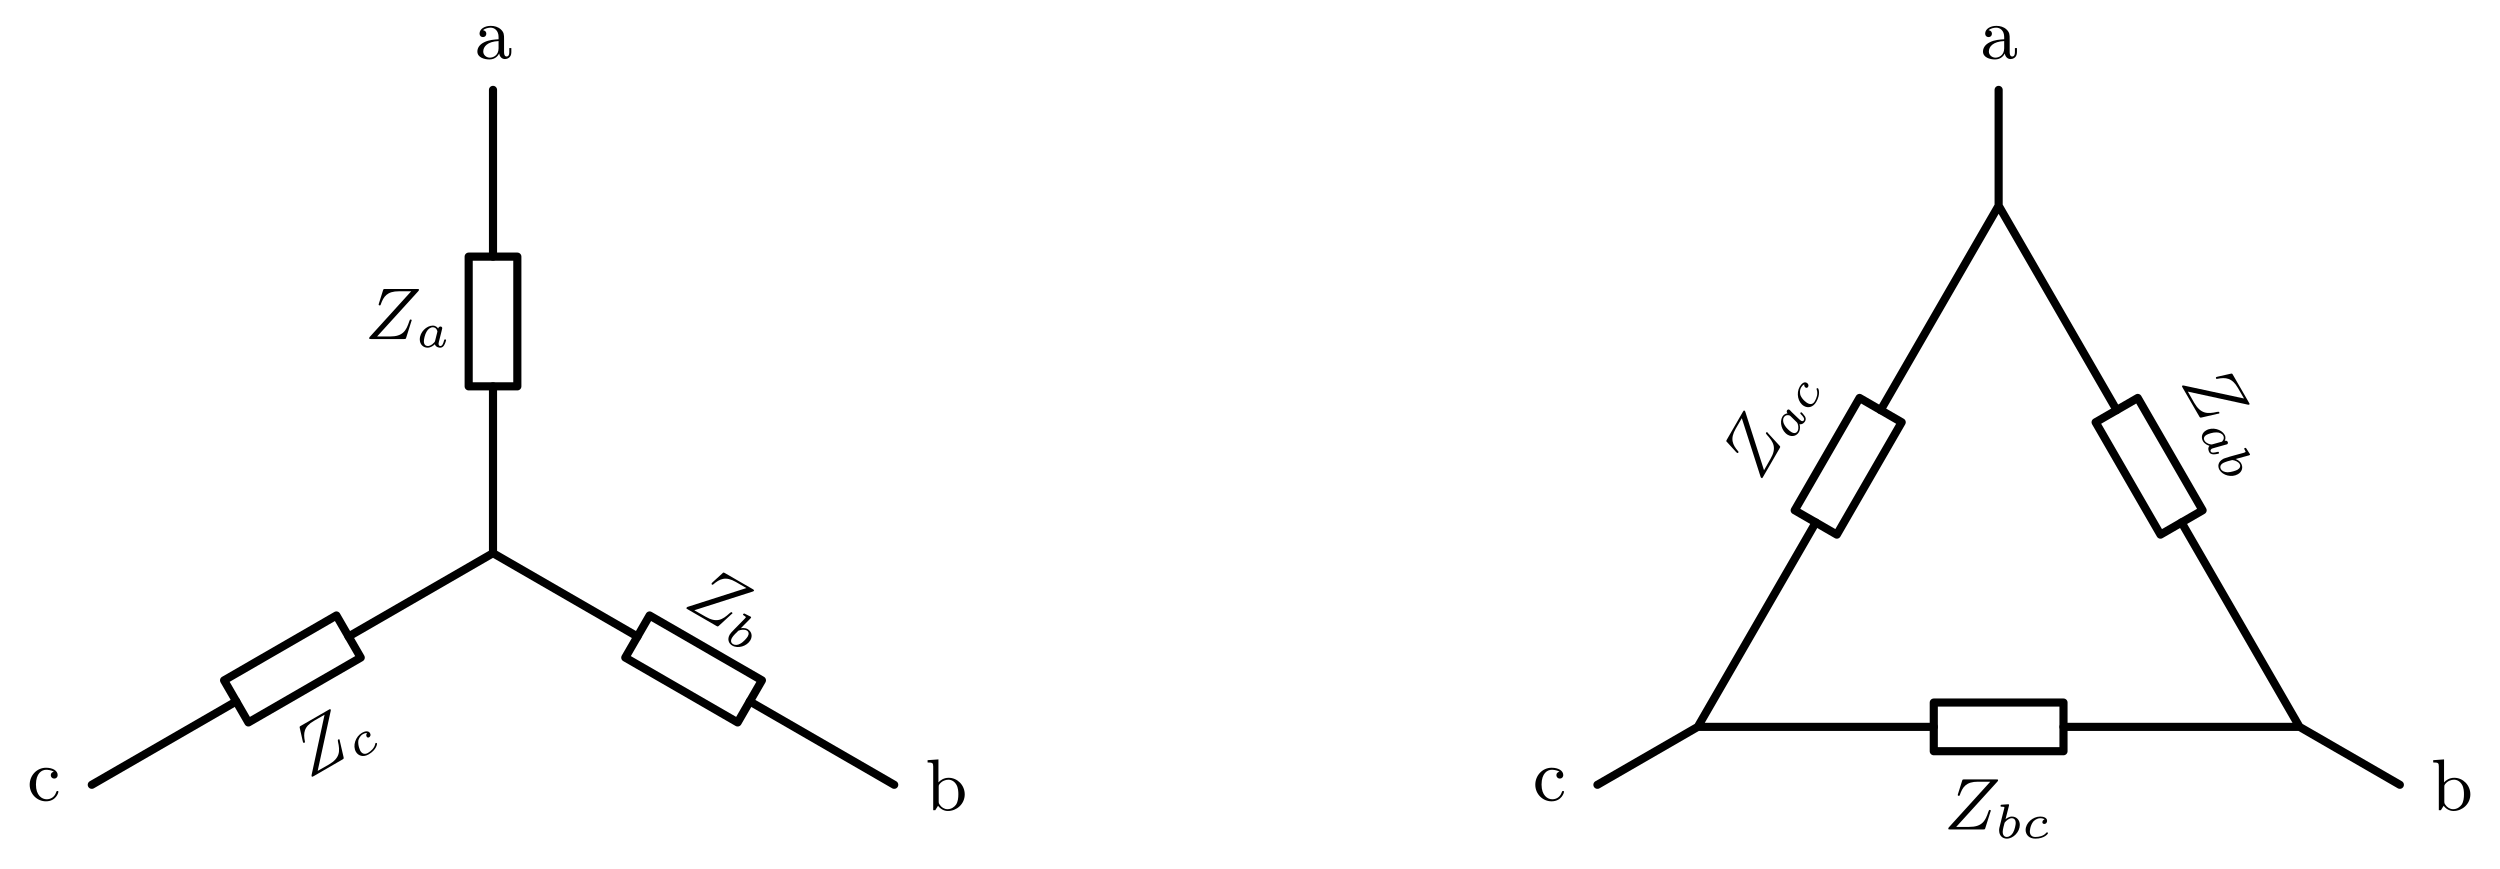 <?xml version="1.0" encoding="UTF-8"?>
<svg xmlns="http://www.w3.org/2000/svg" xmlns:xlink="http://www.w3.org/1999/xlink" width="305.941pt" height="106.402pt" viewBox="0 0 305.941 106.402" version="1.1">
<defs>
<g>
<symbol overflow="visible" id="glyph0-0">
<path style="stroke:none;" d=""/>
</symbol>
<symbol overflow="visible" id="glyph0-1">
<path style="stroke:none;" d="M 2.719 -8.281 C 2.75 -8.375 2.766 -8.453 2.719 -8.531 C 2.672 -8.609 2.625 -8.578 2.469 -8.484 L -0.891 -6.547 C -1.094 -6.438 -1.078 -6.422 -1.047 -6.25 L -0.688 -4.656 C -0.672 -4.594 -0.656 -4.531 -0.641 -4.5 C -0.609 -4.438 -0.531 -4.438 -0.469 -4.469 C -0.406 -4.5 -0.391 -4.531 -0.422 -4.609 C -0.625 -5.641 -0.562 -6.422 0.688 -7.141 L 1.984 -7.891 L 0.391 -0.484 C 0.391 -0.453 0.391 -0.391 0.406 -0.344 C 0.453 -0.266 0.516 -0.297 0.656 -0.375 L 4.141 -2.391 C 4.328 -2.5 4.344 -2.516 4.312 -2.688 L 3.844 -4.719 C 3.844 -4.719 3.844 -4.828 3.828 -4.828 C 3.812 -4.859 3.766 -4.922 3.672 -4.859 C 3.594 -4.812 3.594 -4.781 3.625 -4.594 C 3.891 -3.406 3.875 -2.594 2.516 -1.797 L 1.141 -1.016 Z M 2.719 -8.281 "/>
</symbol>
<symbol overflow="visible" id="glyph1-0">
<path style="stroke:none;" d=""/>
</symbol>
<symbol overflow="visible" id="glyph1-1">
<path style="stroke:none;" d="M 1.266 -3.375 C 1.203 -3.312 1.094 -3.125 1.203 -2.938 C 1.266 -2.812 1.406 -2.797 1.516 -2.859 C 1.625 -2.938 1.766 -3.109 1.609 -3.375 C 1.422 -3.703 0.953 -3.594 0.641 -3.406 C -0.172 -2.938 -0.531 -1.812 -0.109 -1.078 C 0.172 -0.594 0.781 -0.375 1.453 -0.766 C 2.422 -1.328 2.5 -2.047 2.469 -2.125 C 2.438 -2.156 2.344 -2.188 2.312 -2.156 C 2.281 -2.141 2.281 -2.141 2.25 -2.016 C 2.141 -1.531 1.734 -1.156 1.359 -0.938 C 0.938 -0.703 0.625 -0.875 0.438 -1.188 C 0.438 -1.203 0.109 -1.797 0.188 -2.453 C 0.219 -2.578 0.344 -3 0.734 -3.234 C 0.75 -3.25 1.031 -3.406 1.266 -3.375 Z M 1.266 -3.375 "/>
</symbol>
<symbol overflow="visible" id="glyph2-0">
<path style="stroke:none;" d=""/>
</symbol>
<symbol overflow="visible" id="glyph2-1">
<path style="stroke:none;" d="M 3.266 -3.531 C 3.078 -3.484 2.891 -3.359 2.891 -3.109 C 2.891 -2.875 3.078 -2.688 3.312 -2.688 C 3.547 -2.688 3.734 -2.844 3.734 -3.125 C 3.734 -3.672 3.109 -4.016 2.312 -4.016 C 1.172 -4.016 0.312 -3.062 0.312 -1.938 C 0.312 -0.781 1.234 0.094 2.297 0.094 C 3.547 0.094 3.828 -0.984 3.828 -1.062 C 3.828 -1.172 3.734 -1.172 3.703 -1.172 C 3.609 -1.172 3.609 -1.156 3.547 -1 C 3.344 -0.391 2.844 -0.156 2.391 -0.156 C 1.812 -0.156 1.078 -0.625 1.078 -1.953 C 1.078 -3.344 1.797 -3.766 2.328 -3.766 C 2.453 -3.766 2.938 -3.75 3.266 -3.531 Z M 3.266 -3.531 "/>
</symbol>
<symbol overflow="visible" id="glyph2-2">
<path style="stroke:none;" d="M 3.062 -0.641 C 3.109 -0.266 3.375 0.047 3.766 0.047 C 3.984 0.047 4.547 -0.078 4.547 -0.797 L 4.547 -1.297 L 4.297 -1.297 L 4.297 -0.812 C 4.297 -0.703 4.297 -0.266 3.969 -0.266 C 3.656 -0.266 3.656 -0.688 3.656 -0.828 L 3.656 -2.406 C 3.656 -2.922 3.656 -3.219 3.25 -3.594 C 2.922 -3.891 2.484 -4.016 2.031 -4.016 C 1.281 -4.016 0.656 -3.641 0.656 -3.062 C 0.656 -2.797 0.844 -2.641 1.078 -2.641 C 1.312 -2.641 1.484 -2.812 1.484 -3.047 C 1.484 -3.438 1.094 -3.484 1.078 -3.484 C 1.328 -3.719 1.766 -3.797 2.016 -3.797 C 2.469 -3.797 2.984 -3.453 2.984 -2.656 L 2.984 -2.375 C 2.5 -2.344 1.828 -2.312 1.234 -2.016 C 0.578 -1.703 0.391 -1.234 0.391 -0.875 C 0.391 -0.141 1.25 0.094 1.859 0.094 C 2.594 0.094 2.938 -0.391 3.062 -0.641 Z M 2.984 -1.266 C 2.984 -0.391 2.312 -0.125 1.922 -0.125 C 1.5 -0.125 1.109 -0.438 1.109 -0.875 C 1.109 -1.469 1.609 -2.094 2.984 -2.156 Z M 2.984 -1.266 "/>
</symbol>
<symbol overflow="visible" id="glyph2-3">
<path style="stroke:none;" d="M 1.625 -2.859 C 1.625 -3.031 1.625 -3.047 1.719 -3.188 C 2.031 -3.594 2.469 -3.734 2.812 -3.734 C 3.188 -3.734 3.547 -3.531 3.781 -3.141 C 4.016 -2.766 4.031 -2.234 4.031 -1.953 C 4.031 -1.531 3.984 -1.047 3.75 -0.688 C 3.547 -0.406 3.188 -0.125 2.703 -0.125 C 2.312 -0.125 1.969 -0.344 1.75 -0.672 C 1.625 -0.859 1.625 -0.875 1.625 -1.047 Z M 1.547 -0.547 C 1.828 -0.156 2.266 0.094 2.75 0.094 C 3.828 0.094 4.812 -0.766 4.812 -1.938 C 4.812 -3.062 3.922 -3.969 2.844 -3.969 C 2.234 -3.969 1.812 -3.656 1.594 -3.406 L 1.594 -6.219 L 0.266 -6.125 L 0.266 -5.844 C 0.875 -5.844 0.953 -5.781 0.953 -5.344 L 0.953 0 L 1.203 0 Z M 1.547 -0.547 "/>
</symbol>
<symbol overflow="visible" id="glyph3-0">
<path style="stroke:none;" d=""/>
</symbol>
<symbol overflow="visible" id="glyph3-1">
<path style="stroke:none;" d="M 6.5 -5.812 C 6.562 -5.891 6.625 -5.938 6.625 -6.031 C 6.625 -6.125 6.562 -6.125 6.391 -6.125 L 2.5 -6.125 C 2.281 -6.125 2.266 -6.109 2.219 -5.938 L 1.734 -4.391 C 1.719 -4.312 1.688 -4.266 1.688 -4.219 C 1.688 -4.156 1.75 -4.109 1.828 -4.109 C 1.891 -4.109 1.922 -4.141 1.938 -4.203 C 2.281 -5.203 2.719 -5.844 4.172 -5.844 L 5.672 -5.844 L 0.578 -0.234 C 0.562 -0.203 0.531 -0.141 0.531 -0.094 C 0.531 0 0.594 0 0.766 0 L 4.781 0 C 5 0 5.016 -0.016 5.062 -0.172 L 5.688 -2.156 C 5.688 -2.156 5.734 -2.266 5.734 -2.281 C 5.734 -2.312 5.719 -2.391 5.609 -2.391 C 5.516 -2.391 5.5 -2.344 5.438 -2.172 C 5.062 -1.016 4.656 -0.312 3.078 -0.312 L 1.5 -0.312 Z M 6.5 -5.812 "/>
</symbol>
<symbol overflow="visible" id="glyph4-0">
<path style="stroke:none;" d=""/>
</symbol>
<symbol overflow="visible" id="glyph4-1">
<path style="stroke:none;" d="M 3.109 -1.922 C 3.141 -2.062 3.203 -2.281 3.203 -2.328 C 3.203 -2.453 3.094 -2.531 2.984 -2.531 C 2.812 -2.531 2.719 -2.375 2.703 -2.281 C 2.609 -2.422 2.406 -2.641 2.047 -2.641 C 1.281 -2.641 0.453 -1.844 0.453 -0.953 C 0.453 -0.312 0.906 0.062 1.406 0.062 C 1.812 0.062 2.156 -0.219 2.297 -0.359 C 2.422 0.016 2.812 0.062 2.953 0.062 C 3.172 0.062 3.328 -0.062 3.438 -0.25 C 3.578 -0.484 3.672 -0.828 3.672 -0.859 C 3.672 -0.875 3.656 -0.953 3.547 -0.953 C 3.469 -0.953 3.453 -0.906 3.422 -0.812 C 3.328 -0.438 3.203 -0.141 2.969 -0.141 C 2.766 -0.141 2.75 -0.359 2.75 -0.438 C 2.75 -0.516 2.812 -0.766 2.859 -0.922 Z M 2.328 -0.781 C 2.297 -0.672 2.297 -0.672 2.219 -0.578 C 1.891 -0.203 1.578 -0.141 1.438 -0.141 C 1.188 -0.141 0.953 -0.297 0.953 -0.719 C 0.953 -0.969 1.078 -1.562 1.281 -1.891 C 1.453 -2.219 1.766 -2.438 2.047 -2.438 C 2.5 -2.438 2.609 -1.969 2.609 -1.922 L 2.594 -1.844 Z M 2.328 -0.781 "/>
</symbol>
<symbol overflow="visible" id="glyph4-2">
<path style="stroke:none;" d="M 1.688 -3.969 C 1.688 -4 1.703 -4.031 1.703 -4.062 C 1.703 -4.156 1.578 -4.156 1.516 -4.141 L 0.844 -4.094 C 0.734 -4.094 0.656 -4.078 0.656 -3.938 C 0.656 -3.844 0.734 -3.844 0.828 -3.844 C 1 -3.844 1.047 -3.828 1.125 -3.812 C 1.125 -3.703 1.125 -3.688 1.094 -3.578 L 0.812 -2.469 C 0.766 -2.297 0.531 -1.344 0.516 -1.266 C 0.484 -1.125 0.484 -1.016 0.484 -0.953 C 0.484 -0.281 0.922 0.062 1.422 0.062 C 2.219 0.062 3.016 -0.766 3.016 -1.625 C 3.016 -2.234 2.594 -2.641 2.047 -2.641 C 1.688 -2.641 1.375 -2.406 1.266 -2.312 Z M 1.156 -1.891 C 1.344 -2.141 1.688 -2.438 2.031 -2.438 C 2.344 -2.438 2.516 -2.203 2.516 -1.859 C 2.516 -1.641 2.391 -1 2.172 -0.641 C 1.969 -0.312 1.672 -0.141 1.422 -0.141 C 1.234 -0.141 0.922 -0.25 0.922 -0.766 C 0.922 -0.953 0.953 -1.047 1.016 -1.359 C 1.062 -1.5 1.125 -1.781 1.156 -1.891 Z M 1.156 -1.891 "/>
</symbol>
<symbol overflow="visible" id="glyph4-3">
<path style="stroke:none;" d="M 2.781 -2.297 C 2.703 -2.281 2.5 -2.172 2.5 -1.953 C 2.5 -1.812 2.609 -1.734 2.734 -1.734 C 2.875 -1.734 3.078 -1.828 3.078 -2.125 C 3.078 -2.5 2.625 -2.641 2.25 -2.641 C 1.312 -2.641 0.453 -1.844 0.453 -1 C 0.453 -0.438 0.859 0.062 1.641 0.062 C 2.766 0.062 3.188 -0.531 3.188 -0.609 C 3.188 -0.656 3.125 -0.719 3.078 -0.719 C 3.047 -0.719 3.047 -0.719 2.953 -0.625 C 2.625 -0.25 2.078 -0.141 1.641 -0.141 C 1.156 -0.141 0.969 -0.453 0.969 -0.812 C 0.969 -0.828 0.984 -1.516 1.391 -2.031 C 1.484 -2.125 1.797 -2.438 2.25 -2.438 C 2.281 -2.438 2.594 -2.438 2.781 -2.297 Z M 2.781 -2.297 "/>
</symbol>
<symbol overflow="visible" id="glyph5-0">
<path style="stroke:none;" d=""/>
</symbol>
<symbol overflow="visible" id="glyph5-1">
<path style="stroke:none;" d="M 8.531 -1.781 C 8.625 -1.812 8.703 -1.828 8.75 -1.906 C 8.797 -1.984 8.75 -2.016 8.594 -2.109 L 5.234 -4.047 C 5.031 -4.156 5.016 -4.172 4.891 -4.031 L 3.688 -2.938 C 3.641 -2.875 3.594 -2.844 3.578 -2.812 C 3.547 -2.75 3.562 -2.688 3.625 -2.656 C 3.688 -2.625 3.734 -2.625 3.766 -2.672 C 4.562 -3.359 5.281 -3.703 6.531 -2.984 L 7.828 -2.234 L 0.609 0.078 C 0.578 0.109 0.516 0.141 0.5 0.188 C 0.453 0.266 0.516 0.297 0.656 0.375 L 4.141 2.391 C 4.328 2.5 4.344 2.484 4.469 2.375 L 6 0.969 C 6 0.969 6.094 0.891 6.109 0.891 C 6.125 0.859 6.141 0.797 6.047 0.734 C 5.969 0.688 5.938 0.719 5.781 0.844 C 4.891 1.656 4.188 2.062 2.828 1.266 L 1.453 0.484 Z M 8.531 -1.781 "/>
</symbol>
<symbol overflow="visible" id="glyph6-0">
<path style="stroke:none;" d=""/>
</symbol>
<symbol overflow="visible" id="glyph6-1">
<path style="stroke:none;" d="M 3.453 -2.594 C 3.469 -2.625 3.484 -2.641 3.5 -2.672 C 3.547 -2.75 3.438 -2.812 3.375 -2.828 L 2.781 -3.125 C 2.688 -3.188 2.594 -3.203 2.531 -3.078 C 2.484 -3 2.562 -2.969 2.641 -2.922 C 2.781 -2.828 2.812 -2.797 2.875 -2.734 C 2.812 -2.641 2.812 -2.625 2.734 -2.547 L 1.938 -1.734 C 1.797 -1.609 1.125 -0.891 1.078 -0.844 C 0.984 -0.734 0.922 -0.641 0.891 -0.594 C 0.562 -0.016 0.766 0.5 1.203 0.75 C 1.891 1.156 2.984 0.844 3.422 0.094 C 3.719 -0.438 3.562 -0.984 3.078 -1.266 C 2.781 -1.438 2.391 -1.391 2.25 -1.375 Z M 1.938 -1.062 C 2.219 -1.188 2.688 -1.266 2.984 -1.094 C 3.25 -0.938 3.266 -0.656 3.094 -0.359 C 2.984 -0.172 2.562 0.328 2.188 0.516 C 1.859 0.719 1.516 0.703 1.297 0.578 C 1.125 0.484 0.922 0.234 1.172 -0.203 C 1.266 -0.375 1.344 -0.438 1.547 -0.672 C 1.672 -0.766 1.859 -0.984 1.938 -1.062 Z M 1.938 -1.062 "/>
</symbol>
<symbol overflow="visible" id="glyph7-0">
<path style="stroke:none;" d=""/>
</symbol>
<symbol overflow="visible" id="glyph7-1">
<path style="stroke:none;" d="M 8.281 2.719 C 8.375 2.75 8.453 2.766 8.531 2.719 C 8.609 2.672 8.578 2.625 8.484 2.469 L 6.547 -0.891 C 6.438 -1.094 6.422 -1.078 6.25 -1.047 L 4.656 -0.688 C 4.594 -0.672 4.531 -0.656 4.5 -0.641 C 4.438 -0.609 4.438 -0.531 4.469 -0.469 C 4.5 -0.406 4.531 -0.391 4.609 -0.422 C 5.641 -0.625 6.422 -0.562 7.141 0.688 L 7.891 1.984 L 0.484 0.391 C 0.453 0.391 0.391 0.391 0.344 0.406 C 0.266 0.453 0.297 0.516 0.375 0.656 L 2.391 4.141 C 2.5 4.328 2.516 4.344 2.688 4.312 L 4.719 3.844 C 4.719 3.844 4.828 3.844 4.828 3.828 C 4.859 3.812 4.922 3.766 4.859 3.672 C 4.812 3.594 4.781 3.594 4.594 3.625 C 3.406 3.891 2.594 3.875 1.797 2.516 L 1.016 1.141 Z M 8.281 2.719 "/>
</symbol>
<symbol overflow="visible" id="glyph8-0">
<path style="stroke:none;" d=""/>
</symbol>
<symbol overflow="visible" id="glyph8-1">
<path style="stroke:none;" d="M 3.219 1.734 C 3.344 1.688 3.562 1.641 3.609 1.625 C 3.719 1.562 3.734 1.406 3.672 1.312 C 3.594 1.172 3.422 1.172 3.312 1.203 C 3.391 1.062 3.484 0.766 3.297 0.453 C 2.922 -0.203 1.812 -0.531 1.047 -0.078 C 0.484 0.234 0.406 0.812 0.656 1.25 C 0.859 1.594 1.266 1.766 1.453 1.812 C 1.188 2.094 1.359 2.469 1.422 2.594 C 1.531 2.781 1.703 2.844 1.938 2.859 C 2.203 2.859 2.547 2.781 2.578 2.766 C 2.578 2.75 2.656 2.703 2.594 2.609 C 2.562 2.531 2.5 2.531 2.406 2.562 C 2.031 2.656 1.719 2.719 1.609 2.516 C 1.5 2.328 1.688 2.203 1.75 2.156 C 1.828 2.125 2.062 2.062 2.219 2.016 Z M 1.828 1.625 C 1.719 1.656 1.719 1.656 1.609 1.641 C 1.109 1.547 0.906 1.297 0.844 1.188 C 0.719 0.969 0.719 0.688 1.094 0.469 C 1.312 0.344 1.891 0.156 2.281 0.172 C 2.641 0.156 2.984 0.312 3.125 0.547 C 3.359 0.953 3 1.281 2.969 1.312 L 2.891 1.328 Z M 1.828 1.625 "/>
</symbol>
<symbol overflow="visible" id="glyph8-2">
<path style="stroke:none;" d="M 4.281 -0.516 C 4.312 -0.531 4.328 -0.547 4.359 -0.562 C 4.438 -0.609 4.375 -0.719 4.328 -0.75 L 3.969 -1.312 C 3.906 -1.406 3.859 -1.469 3.734 -1.406 C 3.656 -1.359 3.688 -1.281 3.734 -1.203 C 3.828 -1.062 3.828 -1 3.859 -0.938 C 3.766 -0.875 3.75 -0.875 3.641 -0.828 L 2.547 -0.531 C 2.359 -0.484 1.422 -0.219 1.344 -0.172 C 1.203 -0.141 1.109 -0.078 1.062 -0.047 C 0.484 0.281 0.406 0.828 0.656 1.266 C 1.062 1.953 2.156 2.234 2.906 1.797 C 3.438 1.5 3.578 0.938 3.297 0.453 C 3.125 0.156 2.766 -0.016 2.625 -0.062 Z M 2.219 0.062 C 2.531 0.094 2.953 0.25 3.125 0.547 C 3.281 0.812 3.156 1.078 2.859 1.25 C 2.672 1.359 2.047 1.562 1.641 1.562 C 1.25 1.547 0.953 1.391 0.828 1.172 C 0.734 1 0.672 0.672 1.109 0.422 C 1.281 0.328 1.375 0.312 1.672 0.203 C 1.828 0.172 2.109 0.078 2.219 0.062 Z M 2.219 0.062 "/>
</symbol>
<symbol overflow="visible" id="glyph9-0">
<path style="stroke:none;" d=""/>
</symbol>
<symbol overflow="visible" id="glyph9-1">
<path style="stroke:none;" d="M -1.781 -8.531 C -1.812 -8.625 -1.828 -8.703 -1.906 -8.75 C -1.984 -8.797 -2.016 -8.75 -2.109 -8.594 L -4.047 -5.234 C -4.156 -5.031 -4.172 -5.016 -4.031 -4.891 L -2.938 -3.688 C -2.875 -3.641 -2.844 -3.594 -2.812 -3.578 C -2.75 -3.547 -2.688 -3.562 -2.656 -3.625 C -2.625 -3.688 -2.625 -3.734 -2.672 -3.766 C -3.359 -4.562 -3.703 -5.281 -2.984 -6.531 L -2.234 -7.828 L 0.078 -0.609 C 0.109 -0.578 0.141 -0.516 0.188 -0.5 C 0.266 -0.453 0.297 -0.516 0.375 -0.656 L 2.391 -4.141 C 2.5 -4.328 2.484 -4.344 2.375 -4.469 L 0.969 -6 C 0.969 -6 0.891 -6.094 0.891 -6.109 C 0.859 -6.125 0.797 -6.141 0.734 -6.047 C 0.688 -5.969 0.719 -5.938 0.844 -5.781 C 1.656 -4.891 2.062 -4.188 1.266 -2.828 L 0.484 -1.453 Z M -1.781 -8.531 "/>
</symbol>
<symbol overflow="visible" id="glyph10-0">
<path style="stroke:none;" d=""/>
</symbol>
<symbol overflow="visible" id="glyph10-1">
<path style="stroke:none;" d="M -0.125 -3.641 C -0.219 -3.75 -0.375 -3.922 -0.422 -3.938 C -0.531 -4 -0.641 -3.938 -0.703 -3.844 C -0.781 -3.703 -0.703 -3.547 -0.625 -3.484 C -0.797 -3.469 -1.078 -3.391 -1.266 -3.078 C -1.641 -2.422 -1.375 -1.312 -0.609 -0.859 C -0.047 -0.547 0.5 -0.75 0.75 -1.188 C 0.953 -1.531 0.891 -1.984 0.828 -2.156 C 1.219 -2.094 1.453 -2.406 1.516 -2.531 C 1.625 -2.719 1.609 -2.906 1.5 -3.109 C 1.359 -3.328 1.109 -3.594 1.078 -3.609 C 1.078 -3.625 1 -3.641 0.938 -3.547 C 0.906 -3.469 0.938 -3.438 1 -3.375 C 1.281 -3.094 1.469 -2.844 1.359 -2.641 C 1.25 -2.453 1.062 -2.547 1 -2.594 C 0.922 -2.625 0.75 -2.812 0.625 -2.922 Z M 0.484 -2.406 C 0.562 -2.312 0.562 -2.312 0.609 -2.203 C 0.766 -1.734 0.656 -1.422 0.594 -1.312 C 0.469 -1.094 0.219 -0.969 -0.156 -1.188 C -0.375 -1.312 -0.828 -1.719 -1 -2.047 C -1.203 -2.375 -1.234 -2.75 -1.094 -2.984 C -0.859 -3.391 -0.406 -3.25 -0.375 -3.219 L -0.297 -3.172 Z M 0.484 -2.406 "/>
</symbol>
<symbol overflow="visible" id="glyph10-2">
<path style="stroke:none;" d="M -0.594 -3.547 C -0.625 -3.484 -0.625 -3.25 -0.438 -3.141 C -0.312 -3.078 -0.203 -3.125 -0.141 -3.234 C -0.062 -3.344 -0.047 -3.578 -0.312 -3.734 C -0.641 -3.922 -0.969 -3.578 -1.156 -3.266 C -1.625 -2.453 -1.375 -1.312 -0.641 -0.891 C -0.156 -0.609 0.469 -0.719 0.859 -1.391 C 1.422 -2.359 1.141 -3.031 1.062 -3.062 C 1.031 -3.094 0.938 -3.062 0.906 -3.031 C 0.891 -3 0.891 -3 0.922 -2.875 C 1.094 -2.391 0.906 -1.859 0.688 -1.484 C 0.453 -1.062 0.094 -1.062 -0.219 -1.25 C -0.234 -1.25 -0.828 -1.609 -1.078 -2.219 C -1.109 -2.344 -1.219 -2.781 -0.984 -3.172 C -0.969 -3.188 -0.812 -3.469 -0.594 -3.547 Z M -0.594 -3.547 "/>
</symbol>
</g>
</defs>
<g id="surface1">
<path style="fill:none;stroke-width:0.996;stroke-linecap:round;stroke-linejoin:round;stroke:rgb(0%,0%,0%);stroke-opacity:1;stroke-miterlimit:10;" d="M -0.001 0.001 L -0.431 -0.249 M -0.001 0.001 L -17.677 -10.206 M -31.423 -18.14 L -49.099 -28.347 M -48.665 -28.097 L -49.099 -28.347 M -0.001 0.001 L -0.001 0.497 M -0.001 0.001 L -0.001 20.411 M -0.001 36.286 L -0.001 56.692 M -0.001 56.196 L -0.001 56.692 M -0.001 0.001 L 0.433 -0.249 M -0.001 0.001 L 17.675 -10.206 M 31.421 -18.14 L 49.097 -28.347 M 48.667 -28.097 L 49.097 -28.347 " transform="matrix(1,0,0,-1,60.333,67.692)"/>
<path style="fill:none;stroke-width:0.996;stroke-linecap:round;stroke-linejoin:round;stroke:rgb(0%,0%,0%);stroke-opacity:1;stroke-miterlimit:10;" d="M -32.911 -15.566 L -19.165 -7.628 L -16.188 -12.781 L -29.935 -20.718 Z M -32.911 -15.566 " transform="matrix(1,0,0,-1,60.333,67.692)"/>
<g style="fill:rgb(0%,0%,0%);fill-opacity:1;">
  <use xlink:href="#glyph0-1" x="37.735" y="95.354"/>
</g>
<g style="fill:rgb(0%,0%,0%);fill-opacity:1;">
  <use xlink:href="#glyph1-1" x="43.663" y="93.083"/>
</g>
<g style="fill:rgb(0%,0%,0%);fill-opacity:1;">
  <use xlink:href="#glyph2-1" x="3.321" y="97.969"/>
</g>
<path style="fill:none;stroke-width:0.996;stroke-linecap:round;stroke-linejoin:round;stroke:rgb(0%,0%,0%);stroke-opacity:1;stroke-miterlimit:10;" d="M 2.976 36.286 L 2.976 20.411 L -2.978 20.411 L -2.978 36.286 Z M 2.976 36.286 " transform="matrix(1,0,0,-1,60.333,67.692)"/>
<g style="fill:rgb(0%,0%,0%);fill-opacity:1;">
  <use xlink:href="#glyph3-1" x="44.648" y="41.49"/>
</g>
<g style="fill:rgb(0%,0%,0%);fill-opacity:1;">
  <use xlink:href="#glyph4-1" x="50.918" y="42.487"/>
</g>
<g style="fill:rgb(0%,0%,0%);fill-opacity:1;">
  <use xlink:href="#glyph2-2" x="58.029" y="7.181"/>
</g>
<path style="fill:none;stroke-width:0.996;stroke-linecap:round;stroke-linejoin:round;stroke:rgb(0%,0%,0%);stroke-opacity:1;stroke-miterlimit:10;" d="M 29.937 -20.718 L 16.187 -12.781 L 19.163 -7.628 L 32.909 -15.566 Z M 29.937 -20.718 " transform="matrix(1,0,0,-1,60.333,67.692)"/>
<g style="fill:rgb(0%,0%,0%);fill-opacity:1;">
  <use xlink:href="#glyph5-1" x="83.511" y="74.198"/>
</g>
<g style="fill:rgb(0%,0%,0%);fill-opacity:1;">
  <use xlink:href="#glyph6-1" x="88.409" y="78.253"/>
</g>
<g style="fill:rgb(0%,0%,0%);fill-opacity:1;">
  <use xlink:href="#glyph2-3" x="113.249" y="99.152"/>
</g>
<path style="fill:none;stroke-width:0.996;stroke-linecap:round;stroke-linejoin:round;stroke:rgb(0%,0%,0%);stroke-opacity:1;stroke-miterlimit:10;" d="M 135.155 -28.347 L 147.429 -21.261 L 147.929 -21.261 M 147.429 -21.261 L 176.315 -21.261 M 192.19 -21.261 L 221.077 -21.261 M 220.581 -21.261 L 221.077 -21.261 L 220.827 -20.828 M 221.077 -21.261 L 206.636 3.755 M 198.698 17.505 L 184.253 42.52 M 184.503 42.09 L 184.253 42.52 L 184.007 42.09 M 184.253 42.52 L 169.812 17.505 M 161.874 3.755 L 147.429 -21.261 M 147.679 -20.828 L 147.429 -21.261 M 184.253 42.52 L 184.253 56.692 M 221.077 -21.261 L 233.351 -28.347 " transform="matrix(1,0,0,-1,60.333,67.692)"/>
<g style="fill:rgb(0%,0%,0%);fill-opacity:1;">
  <use xlink:href="#glyph2-1" x="187.572" y="97.969"/>
</g>
<path style="fill:none;stroke-width:0.996;stroke-linecap:round;stroke-linejoin:round;stroke:rgb(0%,0%,0%);stroke-opacity:1;stroke-miterlimit:10;" d="M 176.315 -18.285 L 192.19 -18.285 L 192.19 -24.238 L 176.315 -24.238 Z M 176.315 -18.285 " transform="matrix(1,0,0,-1,60.333,67.692)"/>
<g style="fill:rgb(0%,0%,0%);fill-opacity:1;">
  <use xlink:href="#glyph3-1" x="237.893" y="101.506"/>
</g>
<g style="fill:rgb(0%,0%,0%);fill-opacity:1;">
  <use xlink:href="#glyph4-2" x="244.162" y="102.568"/>
  <use xlink:href="#glyph4-3" x="247.436" y="102.568"/>
</g>
<path style="fill:none;stroke-width:0.996;stroke-linecap:round;stroke-linejoin:round;stroke:rgb(0%,0%,0%);stroke-opacity:1;stroke-miterlimit:10;" d="M 201.276 18.993 L 209.214 5.243 L 204.058 2.266 L 196.12 16.016 Z M 201.276 18.993 " transform="matrix(1,0,0,-1,60.333,67.692)"/>
<g style="fill:rgb(0%,0%,0%);fill-opacity:1;">
  <use xlink:href="#glyph7-1" x="266.724" y="46.783"/>
</g>
<g style="fill:rgb(0%,0%,0%);fill-opacity:1;">
  <use xlink:href="#glyph8-1" x="268.938" y="52.744"/>
  <use xlink:href="#glyph8-2" x="270.955" y="56.237"/>
</g>
<path style="fill:none;stroke-width:0.996;stroke-linecap:round;stroke-linejoin:round;stroke:rgb(0%,0%,0%);stroke-opacity:1;stroke-miterlimit:10;" d="M 159.296 5.243 L 167.233 18.993 L 172.39 16.016 L 164.452 2.266 Z M 159.296 5.243 " transform="matrix(1,0,0,-1,60.333,67.692)"/>
<g style="fill:rgb(0%,0%,0%);fill-opacity:1;">
  <use xlink:href="#glyph9-1" x="215.39" y="59.003"/>
</g>
<g style="fill:rgb(0%,0%,0%);fill-opacity:1;">
  <use xlink:href="#glyph10-1" x="219.388" y="54.071"/>
  <use xlink:href="#glyph10-2" x="221.405" y="50.577"/>
</g>
<g style="fill:rgb(0%,0%,0%);fill-opacity:1;">
  <use xlink:href="#glyph2-2" x="242.281" y="7.181"/>
</g>
<g style="fill:rgb(0%,0%,0%);fill-opacity:1;">
  <use xlink:href="#glyph2-3" x="297.501" y="99.152"/>
</g>
</g>
</svg>
